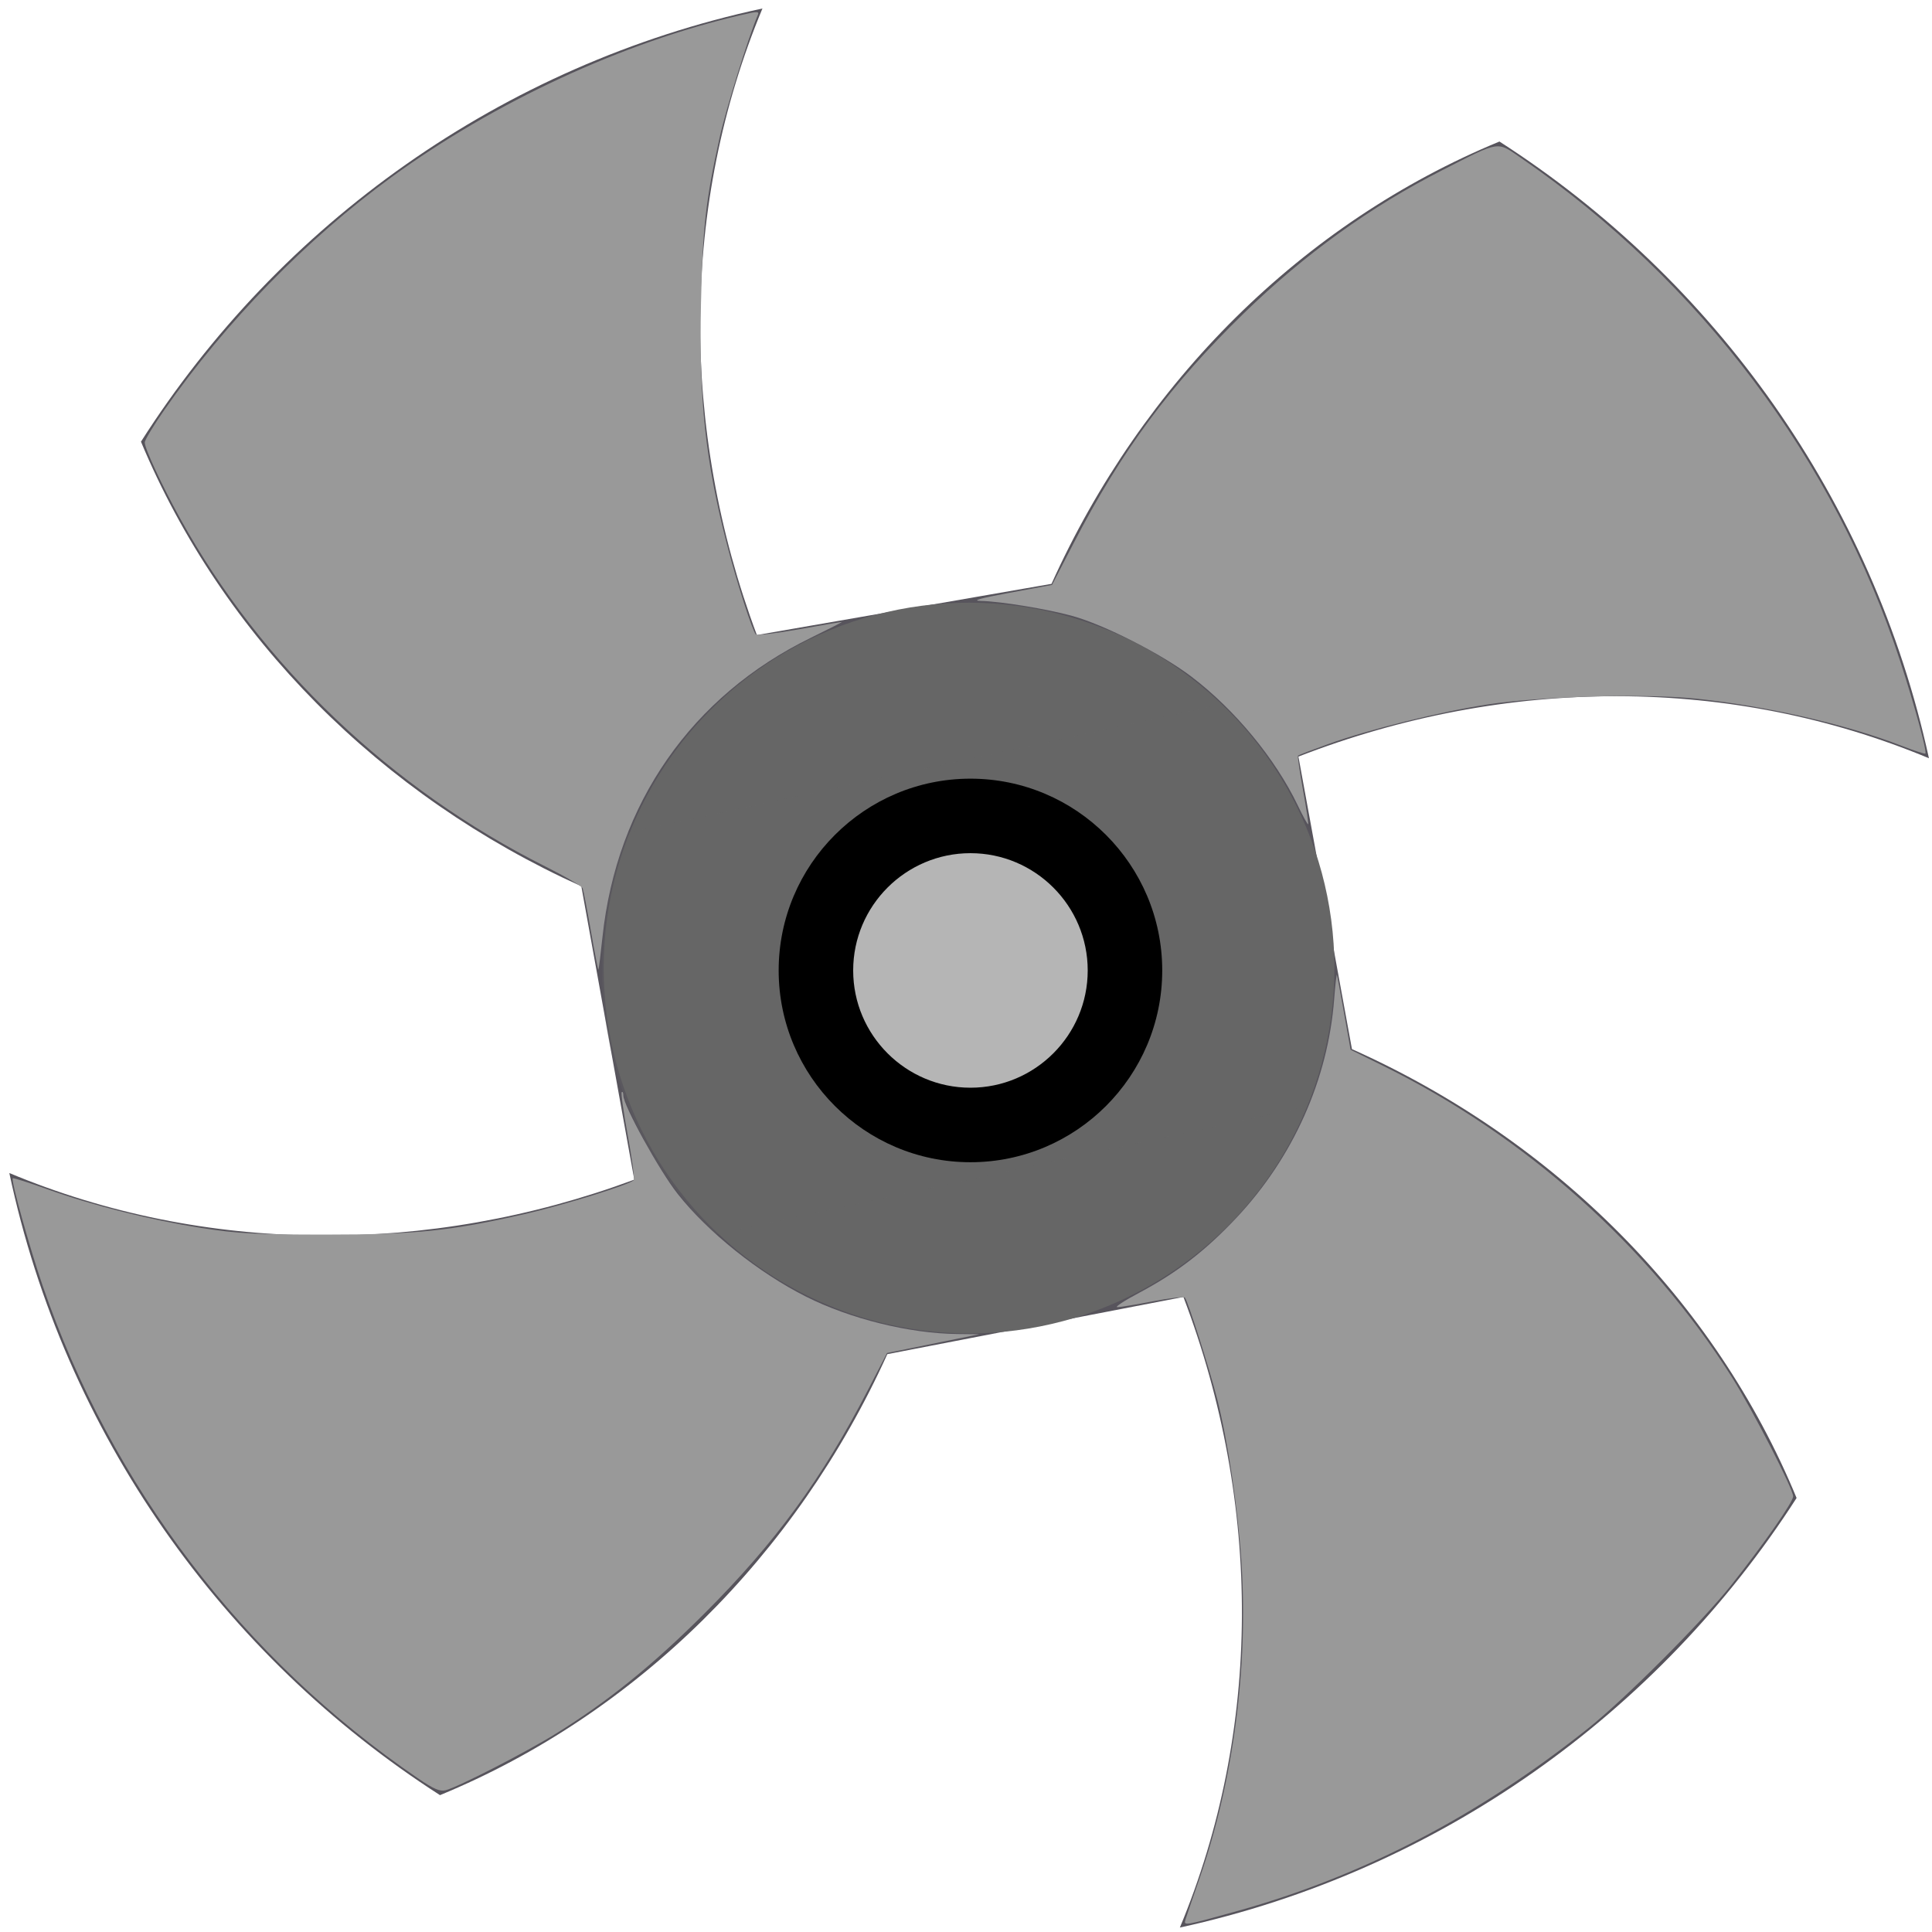 <?xml version="1.0" encoding="UTF-8" standalone="no"?>
<!-- Generator: Adobe Illustrator 19.0.0, SVG Export Plug-In . SVG Version: 6.00 Build 0)  -->

<svg
   version="1.1"
   id="Layer_1"
   x="0px"
   y="0px"
   viewBox="0 0 395.33 395.33"
   xml:space="preserve"
   sodipodi:docname="cooling-fan-ceiling-gray.svg"
   inkscape:version="1.3.2 (091e20e, 2023-11-25, custom)"
   width="395.33"
   height="395.33"
   xmlns:inkscape="http://www.inkscape.org/namespaces/inkscape"
   xmlns:sodipodi="http://sodipodi.sourceforge.net/DTD/sodipodi-0.dtd"
   xmlns="http://www.w3.org/2000/svg"
   xmlns:svg="http://www.w3.org/2000/svg"><defs
   id="defs8900" /><sodipodi:namedview
   id="namedview8898"
   pagecolor="#ffffff"
   bordercolor="#000000"
   borderopacity="0.25"
   inkscape:showpageshadow="2"
   inkscape:pageopacity="0.0"
   inkscape:pagecheckerboard="0"
   inkscape:deskcolor="#d1d1d1"
   showgrid="false"
   inkscape:zoom="1.6542969"
   inkscape:cx="132.08028"
   inkscape:cy="200.38725"
   inkscape:window-width="1920"
   inkscape:window-height="1009"
   inkscape:window-x="-8"
   inkscape:window-y="-8"
   inkscape:window-maximized="1"
   inkscape:current-layer="Layer_1" />



<path
   style="fill:#57545c"
   d="m 276.641,214.675 -10.954,-59.862 c 42.635,-16.526 88.582,-16.529 129.018,0.341 -11.518,-52.825 -43.802,-97.891 -87.885,-126.194 -40.231,16.592 -73.046,49.182 -91.658,90.508 l -60.289,10.474 c -15.798,-42.227 -15.532,-88.226 1.14,-128.204 C 102.688,13.199 57.224,45.814 28.845,90.379 c 16.653,39.9 49.062,72.445 90.107,90.97 l 10.835,60.032 c -42.148,15.649 -88.014,15.311 -127.879,-1.351 11.306,53.301 43.735,98.796 88.125,127.296 40.141,-16.554 72.896,-49.04 91.531,-90.235 l 60.588,-11.703 c 16.144,42.441 16.019,88.784 -0.725,129.031 52.826,-11.52 97.892,-43.809 126.193,-87.897 -16.657,-40.374 -49.439,-73.272 -90.979,-91.847 z"
   id="path8851" />
<circle
   style="fill:#666666"
   cx="198.288"
   cy="198.085"
   r="74.762"
   id="circle8853" />
<circle
   style="fill:#cccccc"
   cx="198.308"
   cy="198.085"
   r="31.622"
   id="circle8855" />
<g
   style="opacity:0.23;fill:#666666"
   id="g8859"
   transform="translate(-57.426,-57.426)">
	<path
   style="fill:#666666"
   d="m 330.125,255.835 c 0,-21.323 -8.941,-40.545 -23.261,-54.165 L 186.05,227.813 c -3.504,8.656 -5.45,18.109 -5.45,28.022 0,21.323 8.941,40.545 23.261,54.165 l 120.814,-26.143 c 3.503,-8.656 5.45,-18.109 5.45,-28.022 z"
   id="path8857" />
</g>

<path
   d="m 198.575,159.332 c -21.639,0 -39.243,17.604 -39.243,39.243 0,21.639 17.604,39.242 39.243,39.242 21.639,0 39.243,-17.603 39.243,-39.242 0,-21.639 -17.605,-39.243 -39.243,-39.243 z m 0,63.238 c -13.231,0 -23.996,-10.764 -23.996,-23.995 0,-13.232 10.764,-23.996 23.996,-23.996 13.232,0 23.996,10.764 23.996,23.996 -10e-4,13.231 -10.765,23.995 -23.996,23.995 z"
   id="path8863" />

<g
   id="g8867"
   transform="translate(-56.822,-59.24)">
</g>
<g
   id="g8869"
   transform="translate(-56.822,-59.24)">
</g>
<g
   id="g8871"
   transform="translate(-56.822,-59.24)">
</g>
<g
   id="g8873"
   transform="translate(-56.822,-59.24)">
</g>
<g
   id="g8875"
   transform="translate(-56.822,-59.24)">
</g>
<g
   id="g8877"
   transform="translate(-56.822,-59.24)">
</g>
<g
   id="g8879"
   transform="translate(-56.822,-59.24)">
</g>
<g
   id="g8881"
   transform="translate(-56.822,-59.24)">
</g>
<g
   id="g8883"
   transform="translate(-56.822,-59.24)">
</g>
<g
   id="g8885"
   transform="translate(-56.822,-59.24)">
</g>
<g
   id="g8887"
   transform="translate(-56.822,-59.24)">
</g>
<g
   id="g8889"
   transform="translate(-56.822,-59.24)">
</g>
<g
   id="g8891"
   transform="translate(-56.822,-59.24)">
</g>
<g
   id="g8893"
   transform="translate(-56.822,-59.24)">
</g>
<g
   id="g8895"
   transform="translate(-56.822,-59.24)">
</g>
<path
   style="fill:#999999;stroke-width:0.604"
   d="M 85.482,363.851 C 49.795,339.495 22.739,303.955 8.694,262.986 c -2.689,-7.844 -6.481,-21.491 -6.082,-21.889 0.115,-0.115 3.314,0.902 7.11,2.26 9.343,3.341 21.016,6.275 31.47,7.909 7.464,1.167 11.045,1.357 25.603,1.357 18.206,0 25.356,-0.737 40.456,-4.172 7.981,-1.815 21.907,-6.142 22.415,-6.964 0.201,-0.326 -0.341,-4.436 -1.205,-9.133 -0.864,-4.697 -1.423,-8.688 -1.243,-8.869 0.181,-0.181 0.328,0.116 0.328,0.66 0,2.051 7.384,15.429 11.132,20.169 6.21,7.854 16.532,16.114 26.253,21.009 9.005,4.534 21.169,7.543 30.922,7.646 l 4.534,0.048 -9.442,1.919 -9.442,1.919 -3.918,7.584 c -9.359,18.118 -18.925,31.2 -33.376,45.648 -10.675,10.673 -19.823,18.069 -30.566,24.717 -6.198,3.835 -19.941,10.885 -22.444,11.513 -1.207,0.303 -2.442,-0.23 -5.718,-2.465 z"
   id="path18062" /><path
   style="fill:#999999;stroke-width:0.604"
   d="m 120.92,190.561 c -0.767,-4.403 -1.529,-8.362 -1.693,-8.796 -0.164,-0.434 -3.561,-2.425 -7.549,-4.424 C 80.076,161.499 53.519,136.207 36.86,106.087 33.129,99.342 29.62,91.802 29.62,90.533 c 0,-0.493 1.82,-3.507 4.045,-6.698 C 46.184,65.879 62.732,48.924 80.112,36.247 101.187,20.873 127.478,8.682 151.623,3.087 c 3.551,-0.823 3.795,-0.814 3.388,0.129 -1.835,4.255 -6.49,19.207 -7.75,24.893 -2.867,12.937 -3.492,18.49 -3.824,33.996 -0.425,19.816 0.912,32.233 5.304,49.268 1.976,7.665 5.203,17.713 5.922,18.441 0.246,0.249 4.242,-0.225 8.88,-1.055 4.638,-0.83 8.568,-1.507 8.735,-1.506 0.166,0.002 -2.69,1.463 -6.347,3.246 -24.404,11.904 -39.736,33.917 -42.65,61.234 -0.384,3.596 -0.758,6.605 -0.832,6.686 -0.074,0.081 -0.762,-3.455 -1.529,-7.858 z"
   id="path18064" /><path
   style="fill:#999999;stroke-width:0.604"
   d="m 265.56,164.816 c -4.577,-9.563 -12.918,-19.657 -21.811,-26.394 -6.128,-4.643 -17.797,-10.586 -24.32,-12.386 -5.144,-1.42 -14.685,-2.987 -18.739,-3.077 -1.924,-0.043 -0.19,-0.53 5.928,-1.666 l 8.648,-1.605 4.384,-8.463 c 9.807,-18.929 19.912,-32.58 34.916,-47.166 12.403,-12.058 25.829,-21.735 40.549,-29.228 12.007,-6.111 11.085,-5.971 16.177,-2.463 36.714,25.292 64.077,61.649 77.583,103.085 2.849,8.739 5.468,18.371 5.097,18.742 -0.118,0.118 -2.318,-0.603 -4.889,-1.602 -11.43,-4.438 -27.901,-8.198 -42.333,-9.662 -10.309,-1.046 -31.615,-0.436 -42.335,1.212 -9.842,1.513 -24.173,5.074 -32.62,8.105 -3.281,1.177 -6.067,2.242 -6.192,2.366 -0.124,0.124 0.335,3.292 1.019,7.041 0.685,3.748 1.159,6.898 1.053,6.999 -0.105,0.101 -1.058,-1.626 -2.117,-3.838 z"
   id="path18066" /><path
   style="fill:#999999;stroke-width:0.604"
   d="m 242.573,392.796 c 0.182,-0.599 1.457,-4.33 2.832,-8.292 6.96,-20.047 10.044,-43.262 8.619,-64.882 -0.731,-11.097 -2.761,-24.704 -4.994,-33.486 -1.524,-5.993 -5.978,-19.972 -6.566,-20.607 -0.227,-0.245 -3.2,0.095 -6.608,0.756 -3.407,0.661 -6.662,1.196 -7.232,1.189 -0.57,-0.006 1.44,-1.326 4.466,-2.933 7.709,-4.093 13.56,-8.603 19.886,-15.327 11.638,-12.371 18.786,-28.373 20.033,-44.845 0.229,-3.021 0.486,-5.221 0.571,-4.888 0.085,0.332 0.746,3.916 1.467,7.964 l 1.312,7.359 6.745,3.33 c 29.046,14.341 54.402,36.992 71.289,63.685 4.204,6.644 12.528,22.84 12.528,24.375 0,1.147 -5.978,9.714 -12.639,18.114 -5.969,7.527 -21.745,23.314 -29.372,29.393 -22.41,17.86 -46.028,30.161 -71.632,37.306 -11.031,3.078 -11.102,3.09 -10.706,1.791 z"
   id="path18068" /><path
   style="fill:#666666;fill-opacity:0;stroke-width:0.604"
   d="m 87.832,364.853 c -3.909,-2.235 -13.219,-9.293 -20.185,-15.302 C 44.171,329.3 25.116,302.811 13.076,273.688 9.1,264.071 2.472,242.748 3.224,241.996 c 0.164,-0.164 3.726,0.816 7.914,2.179 8.867,2.885 19.413,5.533 28.251,7.095 5.279,0.933 9.581,1.103 27.709,1.094 19.569,-0.009 22.125,-0.13 29.015,-1.367 9.265,-1.664 20.168,-4.403 27.806,-6.985 l 5.743,-1.941 -0.137,-3.293 c -0.075,-1.811 -0.304,-3.709 -0.508,-4.218 -0.204,-0.509 -0.469,-2.256 -0.59,-3.882 l -0.218,-2.957 3.974,6.886 c 4.942,8.565 9.209,13.92 15.199,19.074 8.987,7.734 18.138,12.938 28.421,16.165 5.215,1.636 14.328,3.329 18.541,3.444 1.67,0.046 0.028,0.56 -5.312,1.665 l -7.73,1.599 -4.245,8.101 c -10.085,19.243 -19.48,31.729 -35.988,47.828 -13.411,13.078 -23.775,20.522 -40.384,29.002 -5.208,2.659 -9.659,4.832 -9.891,4.828 -0.232,-0.004 -1.564,-0.66 -2.96,-1.459 z"
   id="path1" /></svg>
